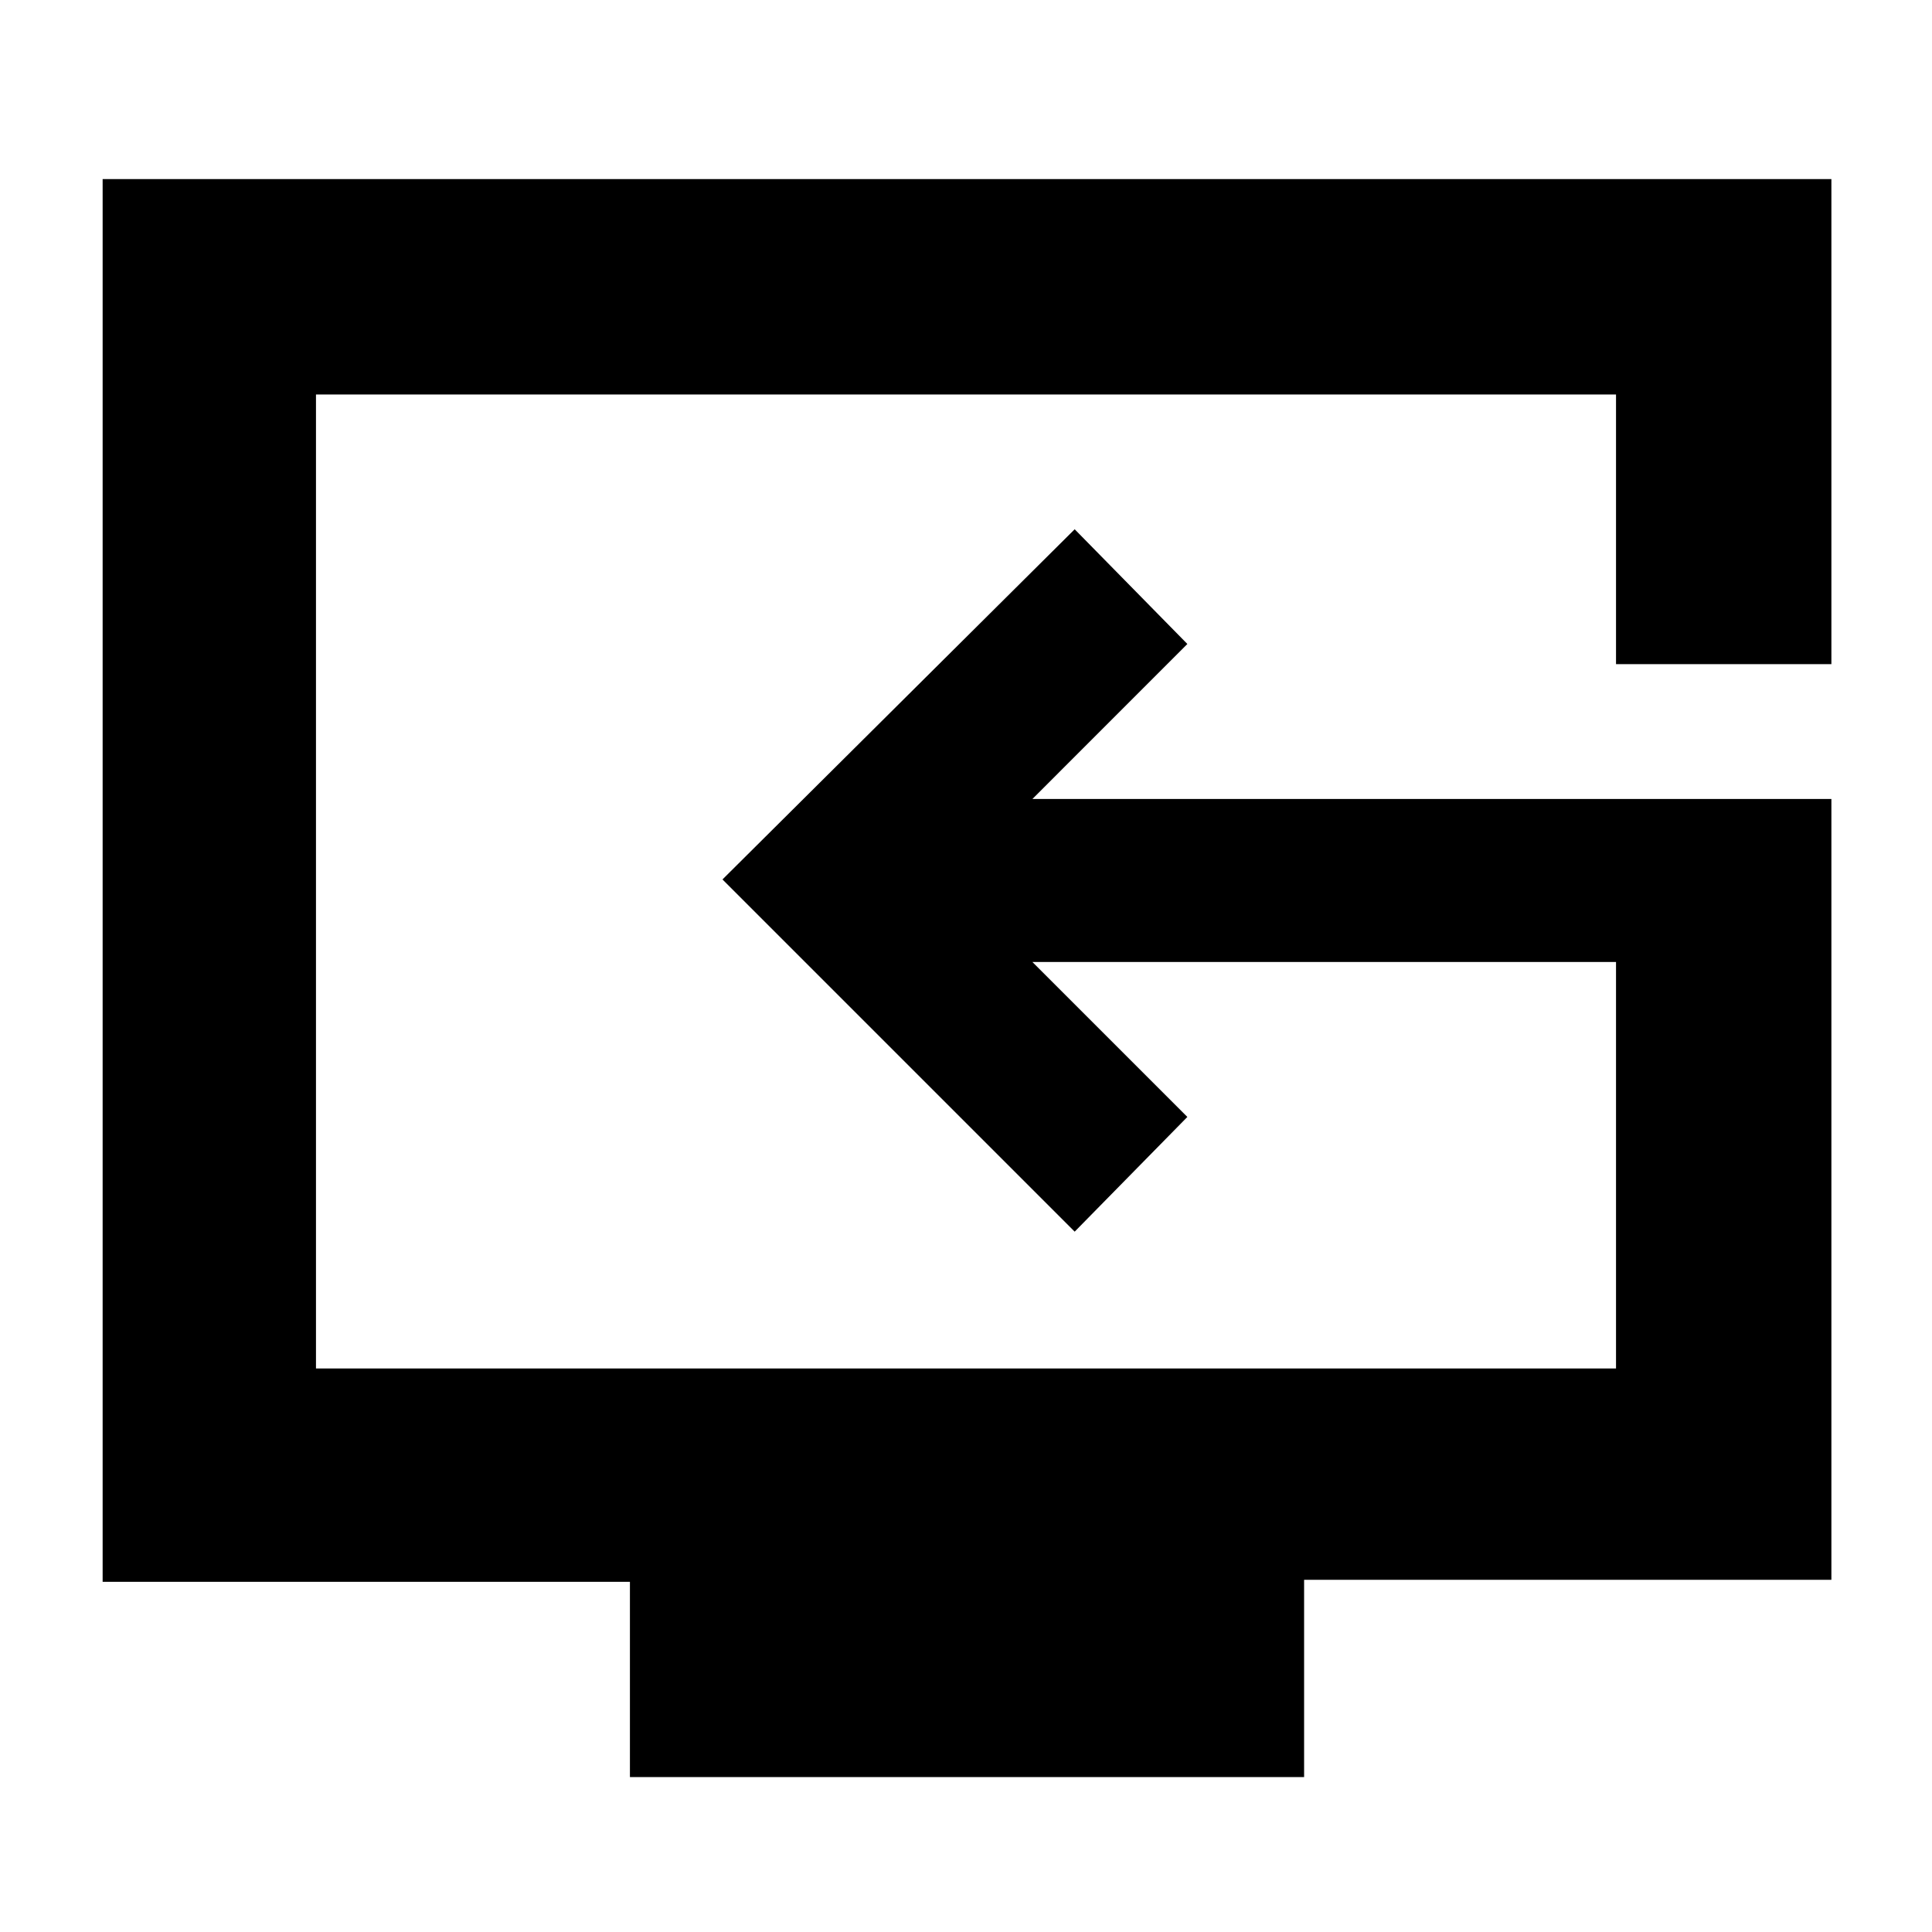 <svg xmlns="http://www.w3.org/2000/svg" height="40" width="40"><path d="M13.042 36.792V32.75H2.125V3.708h35.792V13.75h-4.459V8.167H6.542v20.166h26.916v-8.416H21.375l3.208 3.208L22.25 25.5l-7.292-7.292 7.292-7.25 2.333 2.375-3.208 3.209h16.542v16.166H27v4.084Zm9.166-18.584Z"/></svg>